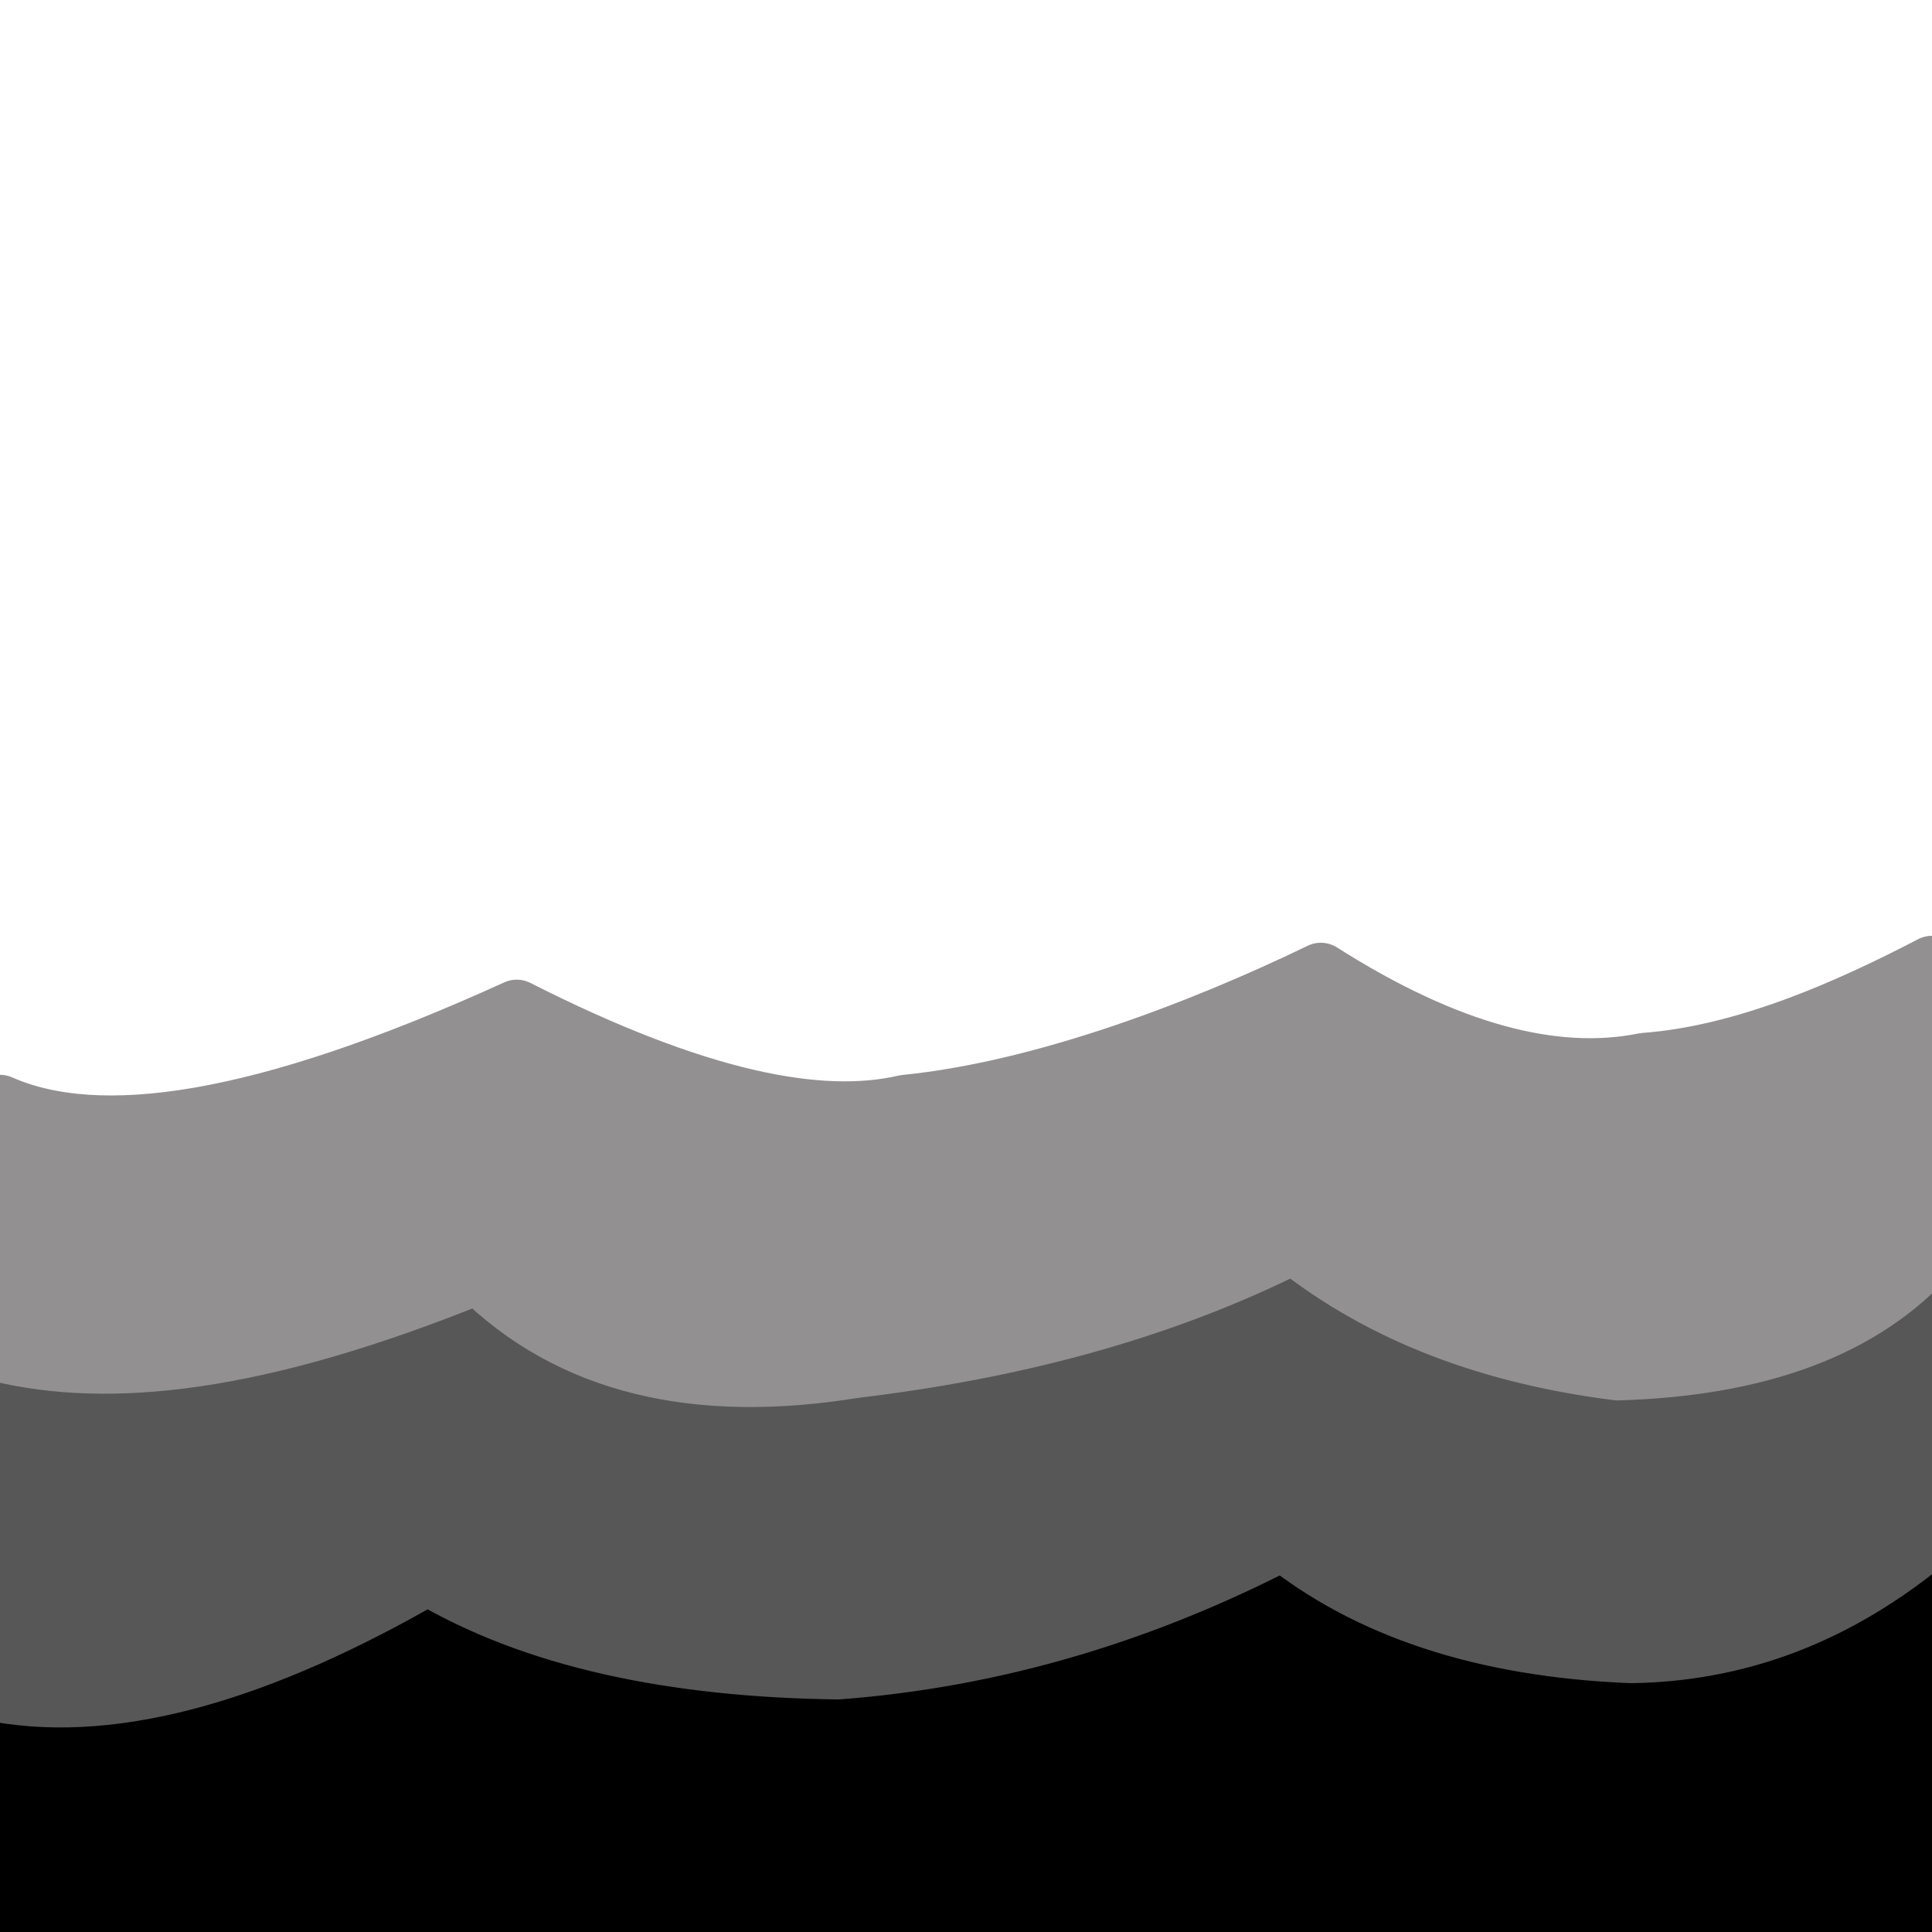 <?xml version="1.0" encoding="UTF-8" standalone="no"?>
<!DOCTYPE svg PUBLIC "-//W3C//DTD SVG 1.1//EN" "http://www.w3.org/Graphics/SVG/1.1/DTD/svg11.dtd">
<svg width="100%" height="100%" viewBox="0 0 64 64" version="1.1" xmlns="http://www.w3.org/2000/svg" xmlns:xlink="http://www.w3.org/1999/xlink" xml:space="preserve" xmlns:serif="http://www.serif.com/" style="fill-rule:evenodd;clip-rule:evenodd;stroke-linejoin:round;stroke-miterlimit:1;">
    <g id="surface1">
        <path d="M0,56.027L14.168,52.125L27.754,55.266L42.504,50.977L54.035,54.727L64,50.824L64,64L0,64L0,56.027Z" style="fill:#010001;stroke:#010001;stroke-width:2.06px;"/>
        <path d="M0,44.781L15.867,42.18L28.289,45.316L42.859,41.184L53.586,45.391L64,41.414L64,50.824C60.805,53.527 57.469,54.676 54.035,54.727C49.086,54.527 45.305,53.219 42.504,50.977C37.82,53.406 32.914,54.875 27.754,55.266C22.313,55.195 17.703,54.234 14.168,52.125C8.625,55.332 3.875,56.699 0,56.027L0,44.781Z" style="fill:#575757;stroke:#575757;stroke-width:2.06px;stroke-linecap:square;"/>
        <path d="M0,36.605C3.25,38.039 8.621,37.324 17.117,33.453C23.063,36.465 27.145,37.266 29.988,36.605C34.59,36.148 39.871,34.109 43.754,32.23C47.938,34.887 51.488,35.82 54.48,35.215C57.785,34.969 61.184,33.465 64,32L64,41.414C61.746,43.996 58.223,45.254 53.586,45.391C49.441,44.867 45.816,43.543 42.859,41.184C38.387,43.438 33.48,44.695 28.289,45.316C23.102,46.16 18.906,45.211 15.867,42.18C8.465,45.195 3.59,45.641 0,44.781L0,36.605Z" style="fill:#929090;stroke:#929090;stroke-width:2px;stroke-linecap:square;"/>
    </g>
</svg>

